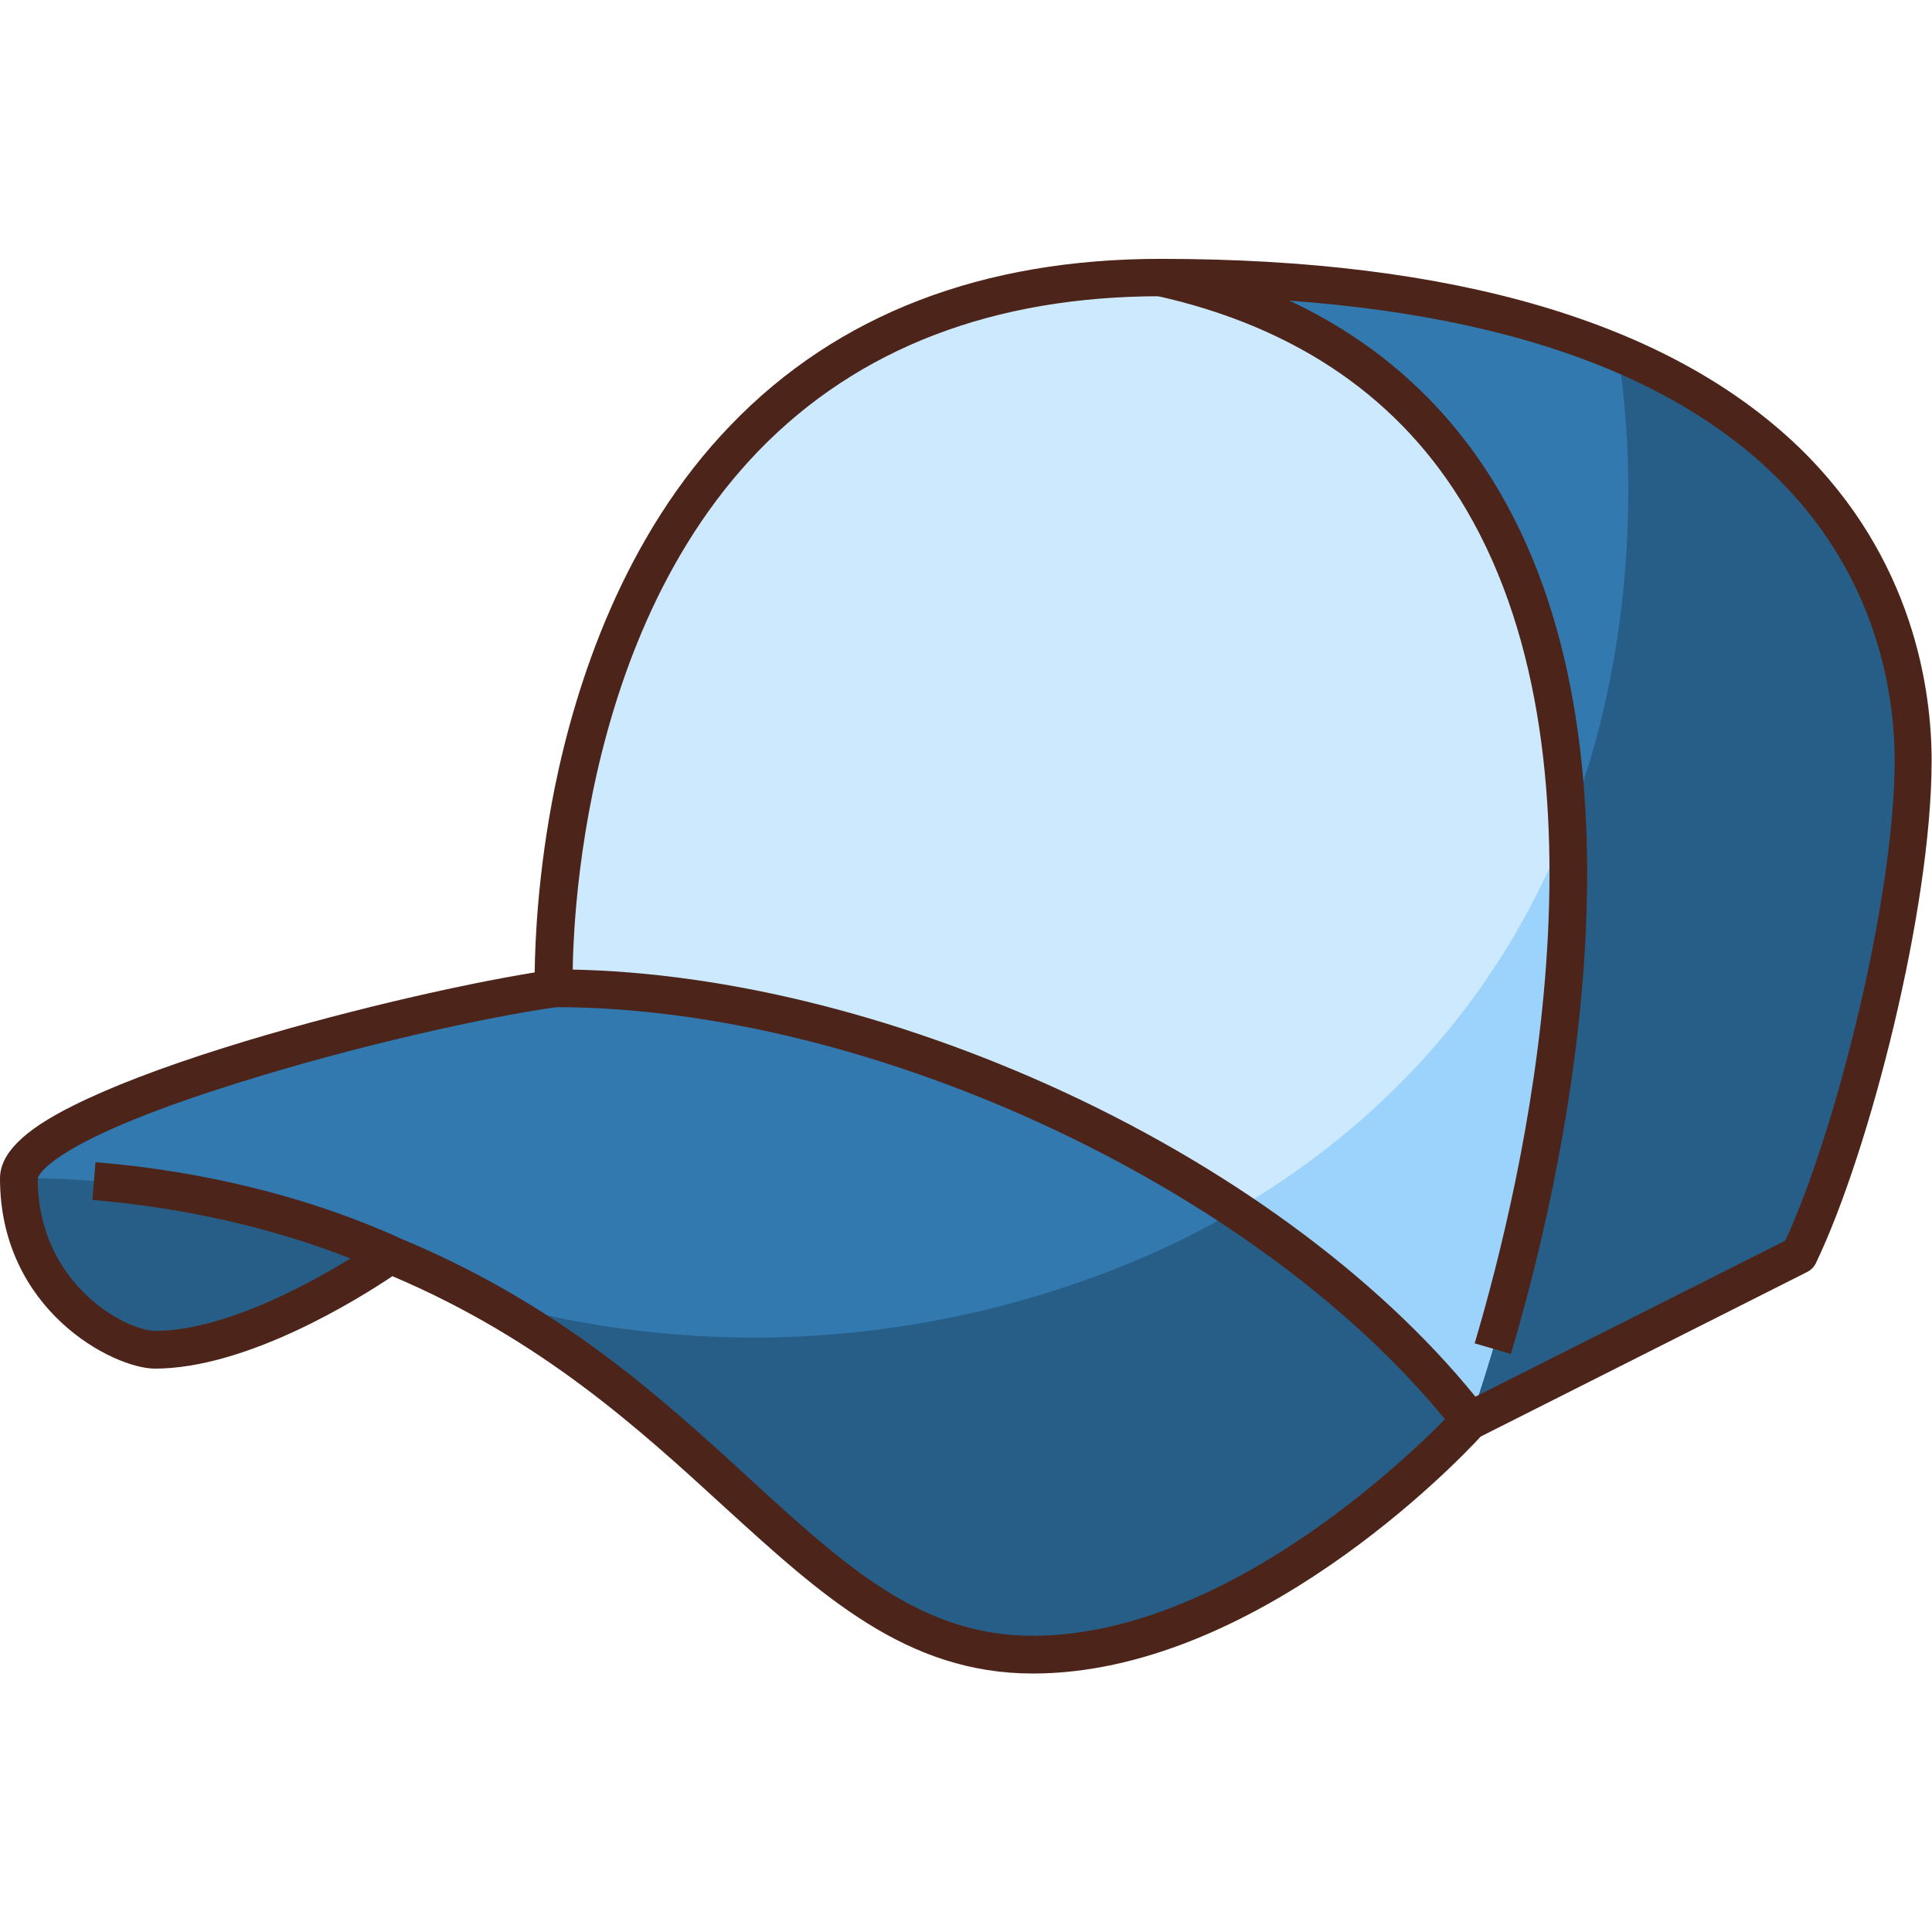 <svg id="Layer_1" enable-background="new 0 0 512 512" height="512" viewBox="0 0 512 512" width="512" xmlns="http://www.w3.org/2000/svg"><g id="XMLID_1_"><g id="XMLID_3937_"><path id="XMLID_1525_" d="m476.8 332.5c13.4-27.8 30.2-91.9 30.2-131 0-41.6-23.7-128-199.3-128-167.2 0-160.9 188.4-160.9 188.4-39.5 5.6-141.8 31.9-141.8 50.4 0 31.2 26.3 45.4 36.1 45.4 27.2 0 62.4-25.1 62.4-25.1 88 36.3 110.5 106 170.2 106s115.8-62 115.8-62z" fill="#3279af"/><path id="XMLID_1477_" d="m428.7 93.5c.2 1 28.8 150.6-101.1 227.1 0 0-85.4 56.1-199.1 23.9 68 37.7 91.6 94 145.3 94 59.8 0 115.8-62 115.8-62l87.3-44c13.4-27.8 30.2-91.9 30.2-131 0-24.9-8.5-65.8-52.8-94.6l-25.4-13.3c-.2-.1-.2-.1-.2-.1z" fill="#275e87"/><path id="XMLID_1278_" d="m389.5 376.5c-52.2-67.1-159-114.6-242.7-114.6 0 0-6.3-188.4 160.9-188.4 177.8 39.7 82.6 300.9 81.8 303z" fill="#cde9fe"/><path id="XMLID_1281_" d="m103.5 332.5s-35.2 25.1-62.4 25.1c-9.7 0-36.1-14.2-36.1-45.4 0 .1 49.4-1.7 98.5 20.3z" fill="#275e87"/><path id="XMLID_1480_" d="m389.5 376.5c.4-1.2 29.2-80 25.9-157.7-14.3 36.5-40.6 74-87.8 101.8 24.3 16.2 45.7 35.1 61.9 55.9z" fill="#9cd3fc"/></g><g id="XMLID_3654_"><g id="XMLID_120_"><path id="XMLID_3139_" d="m273.7 443.5c-33.4 0-55.8-20.5-81.8-44.2-22.7-20.8-48.4-44.3-87.9-61.1-8.5 5.7-38.3 24.5-63 24.5-11.2-.1-41-15.6-41-50.4 0-6.5 6.1-12.7 19.4-19.3 9.8-4.9 23.3-10.1 40.2-15.4 29.3-9.2 62.3-16.7 82.1-19.9.1-8.1.8-26.4 5.3-48.9 5.6-27.6 18.2-66.8 46.8-96.3 28.2-29.2 66.5-43.9 113.8-43.9 77.8 0 134.6 16.8 169 49.8 30.7 29.6 35.3 64.8 35.3 83.2 0 39.2-16.5 103.7-30.7 133.2-.5 1-1.3 1.8-2.3 2.3l-86.5 43.6c-6.6 7.2-60.2 62.8-118.7 62.8zm-170.2-116c.6 0 1.3.1 1.9.4 42.5 17.5 69.5 42.2 93.3 64 25.4 23.3 45.5 41.6 75 41.6 56.8 0 111.5-59.7 112.1-60.4.4-.5.9-.8 1.5-1.1l85.8-43.2c13.3-28.6 29-90.7 29-127.3 0-16.8-4.2-49-32.3-76-32.4-31.2-87-47-162.1-47-44.5 0-80.3 13.8-106.6 40.9-51.7 53.4-49.4 141.5-49.3 142.4.1 2.6-1.8 4.8-4.3 5.1-18.7 2.6-53.8 10.4-84.8 20.2-51.2 16-52.7 25.1-52.7 25.2 0 28.2 23.6 40.4 31.1 40.4 25.2 0 59.2-24 59.5-24.2.8-.7 1.9-1 2.9-1z" fill="#4d2419"/></g><g id="XMLID_2565_"><path id="XMLID_3138_" d="m101.4 337.1c-28.8-12.9-57.7-17.5-76.9-19.1l.8-10c20 1.6 50.1 6.4 80.2 19.9z" fill="#4d2419"/></g><g id="XMLID_127_"><path id="XMLID_3137_" d="m385.7 379.6c-49.2-63.2-153.7-112.7-238.7-112.7v-10c42 0 89.9 11.6 135.2 32.6 46.5 21.6 86.1 51.4 111.4 83.9z" fill="#4d2419"/></g><g id="XMLID_126_"><path id="XMLID_2890_" d="m400.4 358.8-9.6-2.8c12.9-43.4 38.4-151.7-2.2-220.9-17.2-29.3-44.8-48.4-82.1-56.7l2.2-9.8c40 8.9 69.8 29.6 88.5 61.4 42.7 72.6 16.5 184.2 3.2 228.8z" fill="#4d2419"/></g></g></g></svg>